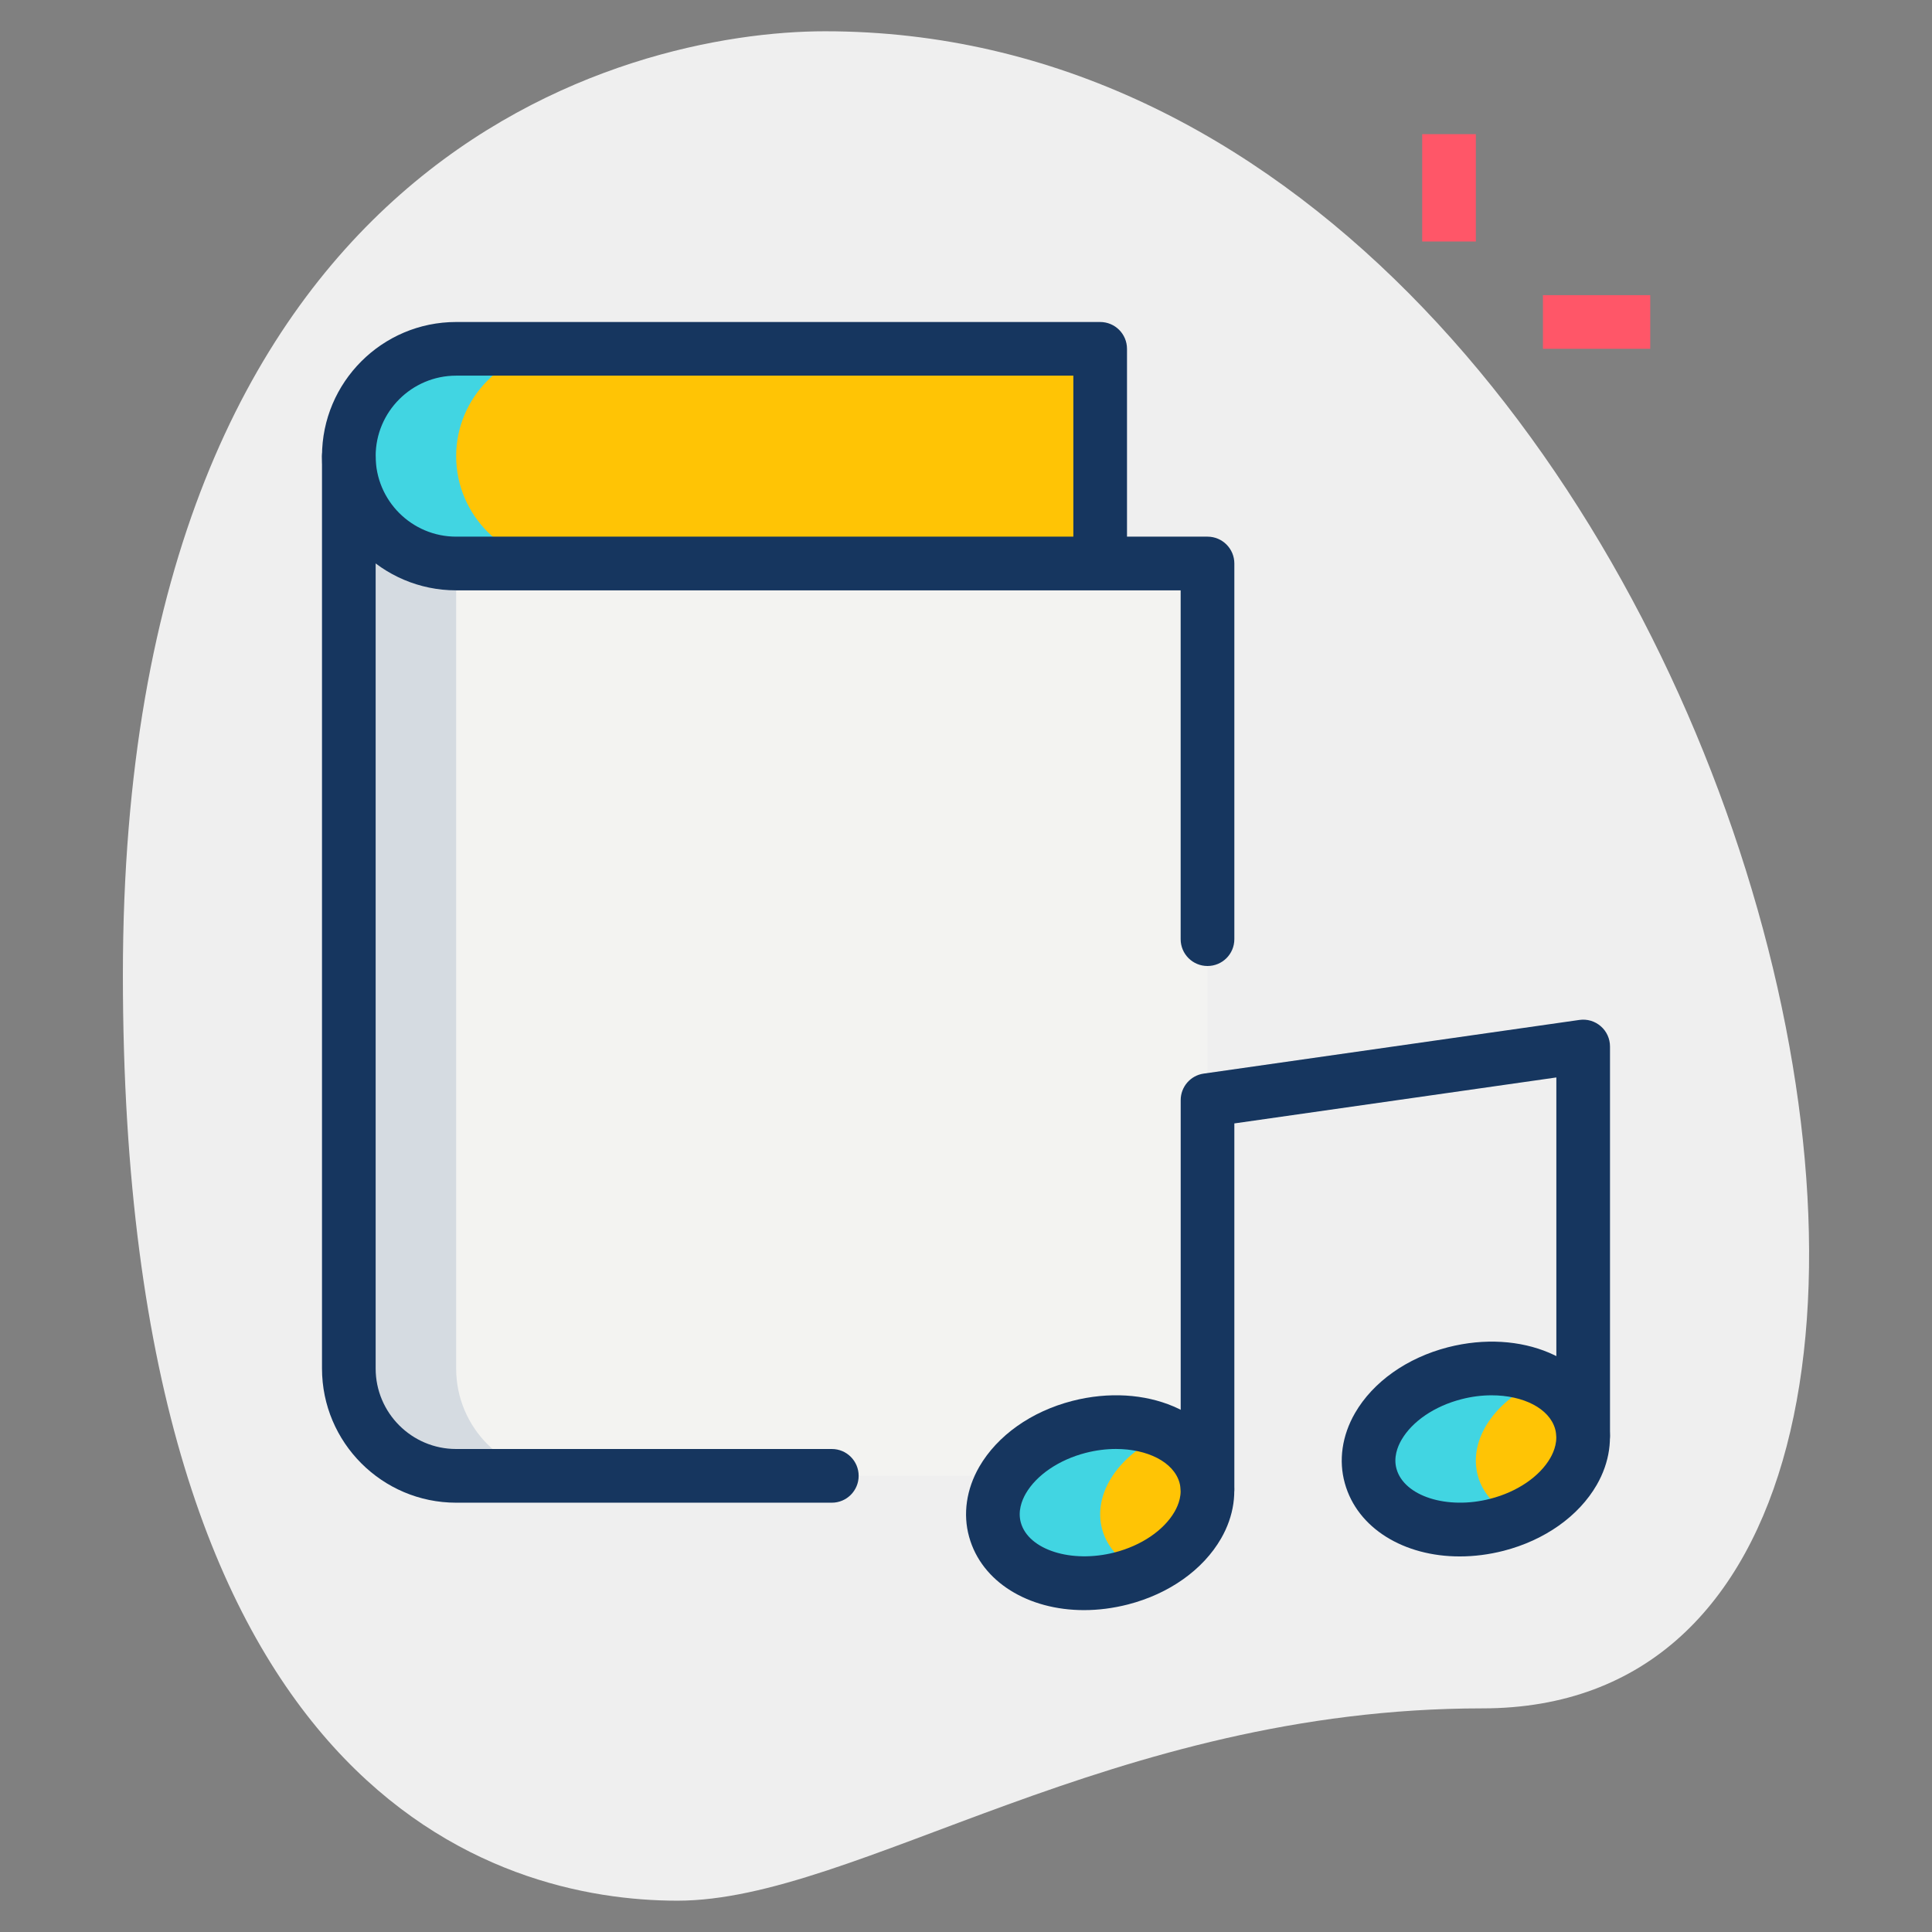 <svg width="48" height="48" viewBox="0 0 48 48" fill="none" xmlns="http://www.w3.org/2000/svg">
<rect x="0" y="0" width="48" height="48" fill="#808080" stroke="none"/>
<path d="M36.831 42.444C27.609 42.444 21.275 47.222 16.831 47.222C12.387 47.222 3.053 44.666 3.053 24.222C3.053 3.777 15.609 0.777 20.498 0.777C43.387 0.777 53.164 42.444 36.831 42.444Z" fill="#EFEFEF"/>
<path d="M35.334 3.333H36.667V6H35.334V3.333Z" fill="#FF5668"/>
<path d="M38.334 7.333H41V8.666H38.334V7.333Z" fill="#FF5668"/>
<path d="M17.999 36.666H11.333C9.86 36.666 8.666 35.472 8.666 34V11.333V11.333C8.666 12.806 9.86 14 11.333 14H30V34C30 35.472 28.806 36.666 27.333 36.666H17.999Z" fill="#F3F3F1"/>
<path d="M27.333 14H11.333C9.867 14 8.666 12.8 8.666 11.334V11.334C8.666 9.867 9.867 8.667 11.333 8.667H27.333V14Z" fill="#FFC405"/>
<path d="M29.947 36.661C30.237 37.701 29.302 38.845 27.858 39.217C26.415 39.588 25.009 39.047 24.719 38.007C24.429 36.967 25.364 35.823 26.808 35.451C28.252 35.08 29.657 35.621 29.947 36.661Z" fill="#FFC405"/>
<path d="M39.281 35.327C39.571 36.367 38.636 37.511 37.192 37.883C35.748 38.254 34.343 37.713 34.053 36.673C33.763 35.633 34.698 34.489 36.141 34.117C37.585 33.746 38.99 34.287 39.281 35.327Z" fill="#FFC405"/>
<path d="M27.386 38.006C27.13 37.089 27.829 36.092 28.988 35.614C28.394 35.328 27.61 35.244 26.808 35.45C25.364 35.822 24.429 36.966 24.719 38.006C25.009 39.046 26.415 39.588 27.858 39.216C28.029 39.172 28.19 39.116 28.345 39.052C27.871 38.823 27.515 38.468 27.386 38.006Z" fill="#41D5E2"/>
<path d="M36.719 36.673C36.464 35.756 37.163 34.759 38.321 34.281C37.727 33.995 36.944 33.911 36.141 34.117C34.698 34.489 33.763 35.633 34.053 36.673C34.343 37.713 35.748 38.255 37.192 37.883C37.362 37.839 37.524 37.783 37.679 37.719C37.204 37.49 36.848 37.135 36.719 36.673Z" fill="#41D5E2"/>
<path d="M11.333 34V14C9.86 14 8.666 12.806 8.666 11.333V34C8.666 35.472 9.86 36.666 11.333 36.666H14C12.527 36.666 11.333 35.472 11.333 34Z" fill="#D5DBE1"/>
<path d="M11.333 11.334C11.333 9.867 12.533 8.667 14 8.667H11.333C9.867 8.667 8.666 9.867 8.666 11.334C8.666 12.8 9.867 14 11.333 14H14C12.533 14 11.333 12.8 11.333 11.334Z" fill="#41D5E2"/>
<path d="M26.932 40.003C25.552 40.003 24.389 39.307 24.078 38.184C23.919 37.618 24.009 36.999 24.329 36.443C24.779 35.665 25.621 35.068 26.642 34.805C28.46 34.339 30.198 35.072 30.589 36.483C30.747 37.05 30.658 37.668 30.337 38.224C29.888 39.002 29.046 39.599 28.025 39.862C27.654 39.957 27.287 40.003 26.932 40.003ZM27.725 35.999C27.483 35.999 27.229 36.031 26.975 36.096C26.309 36.268 25.751 36.647 25.484 37.109C25.386 37.281 25.284 37.545 25.362 37.827C25.551 38.507 26.619 38.846 27.692 38.57C28.358 38.399 28.915 38.02 29.182 37.558C29.281 37.386 29.383 37.122 29.305 36.84C29.305 36.84 29.305 36.84 29.305 36.839C29.16 36.321 28.505 35.999 27.725 35.999Z" fill="#16365F"/>
<path d="M36.266 38.669C34.886 38.67 33.723 37.974 33.412 36.851C33.253 36.285 33.343 35.666 33.663 35.11C34.112 34.332 34.955 33.735 35.975 33.472C37.794 33.007 39.53 33.738 39.922 35.149C40.081 35.716 39.991 36.335 39.671 36.891C39.222 37.669 38.379 38.266 37.358 38.529C36.987 38.624 36.62 38.669 36.266 38.669ZM37.059 34.666C36.817 34.666 36.563 34.697 36.309 34.763C35.642 34.934 35.085 35.313 34.818 35.776C34.719 35.947 34.617 36.212 34.696 36.494C34.886 37.173 35.952 37.514 37.025 37.237C37.692 37.066 38.249 36.687 38.516 36.225C38.615 36.053 38.716 35.789 38.638 35.507C38.638 35.507 38.638 35.507 38.638 35.506C38.494 34.988 37.839 34.666 37.059 34.666Z" fill="#16365F"/>
<path d="M30 37.661C29.632 37.661 29.334 37.362 29.334 36.994V27.333C29.334 27.001 29.577 26.72 29.906 26.673L39.24 25.34C39.432 25.312 39.625 25.37 39.77 25.496C39.917 25.623 40 25.806 40 26V35.666C40 36.035 39.702 36.333 39.334 36.333C38.965 36.333 38.667 36.035 38.667 35.666V26.769L30.667 27.911V36.994C30.667 37.362 30.369 37.661 30 37.661Z" fill="#16365F"/>
<path d="M30 24C29.631 24 29.333 23.702 29.333 23.333V14.667H11.333C9.495 14.667 8 13.171 8 11.333C8 9.495 9.495 8 11.333 8H27.333C27.702 8 28 8.298 28 8.667V13.333H30C30.369 13.333 30.667 13.632 30.667 14V23.333C30.667 23.702 30.369 24 30 24ZM11.333 9.333C10.23 9.333 9.333 10.23 9.333 11.333C9.333 12.436 10.23 13.333 11.333 13.333H26.667V9.333H11.333Z" fill="#16365F"/>
<path d="M20.667 37.334H11.333C9.495 37.334 8 35.838 8 34V11.334C8 10.965 8.298 10.667 8.667 10.667C9.035 10.667 9.333 10.965 9.333 11.334V34C9.333 35.103 10.23 36 11.333 36H20.667C21.035 36 21.333 36.298 21.333 36.667C21.333 37.035 21.035 37.334 20.667 37.334Z" fill="#16365F"/>
</svg>

